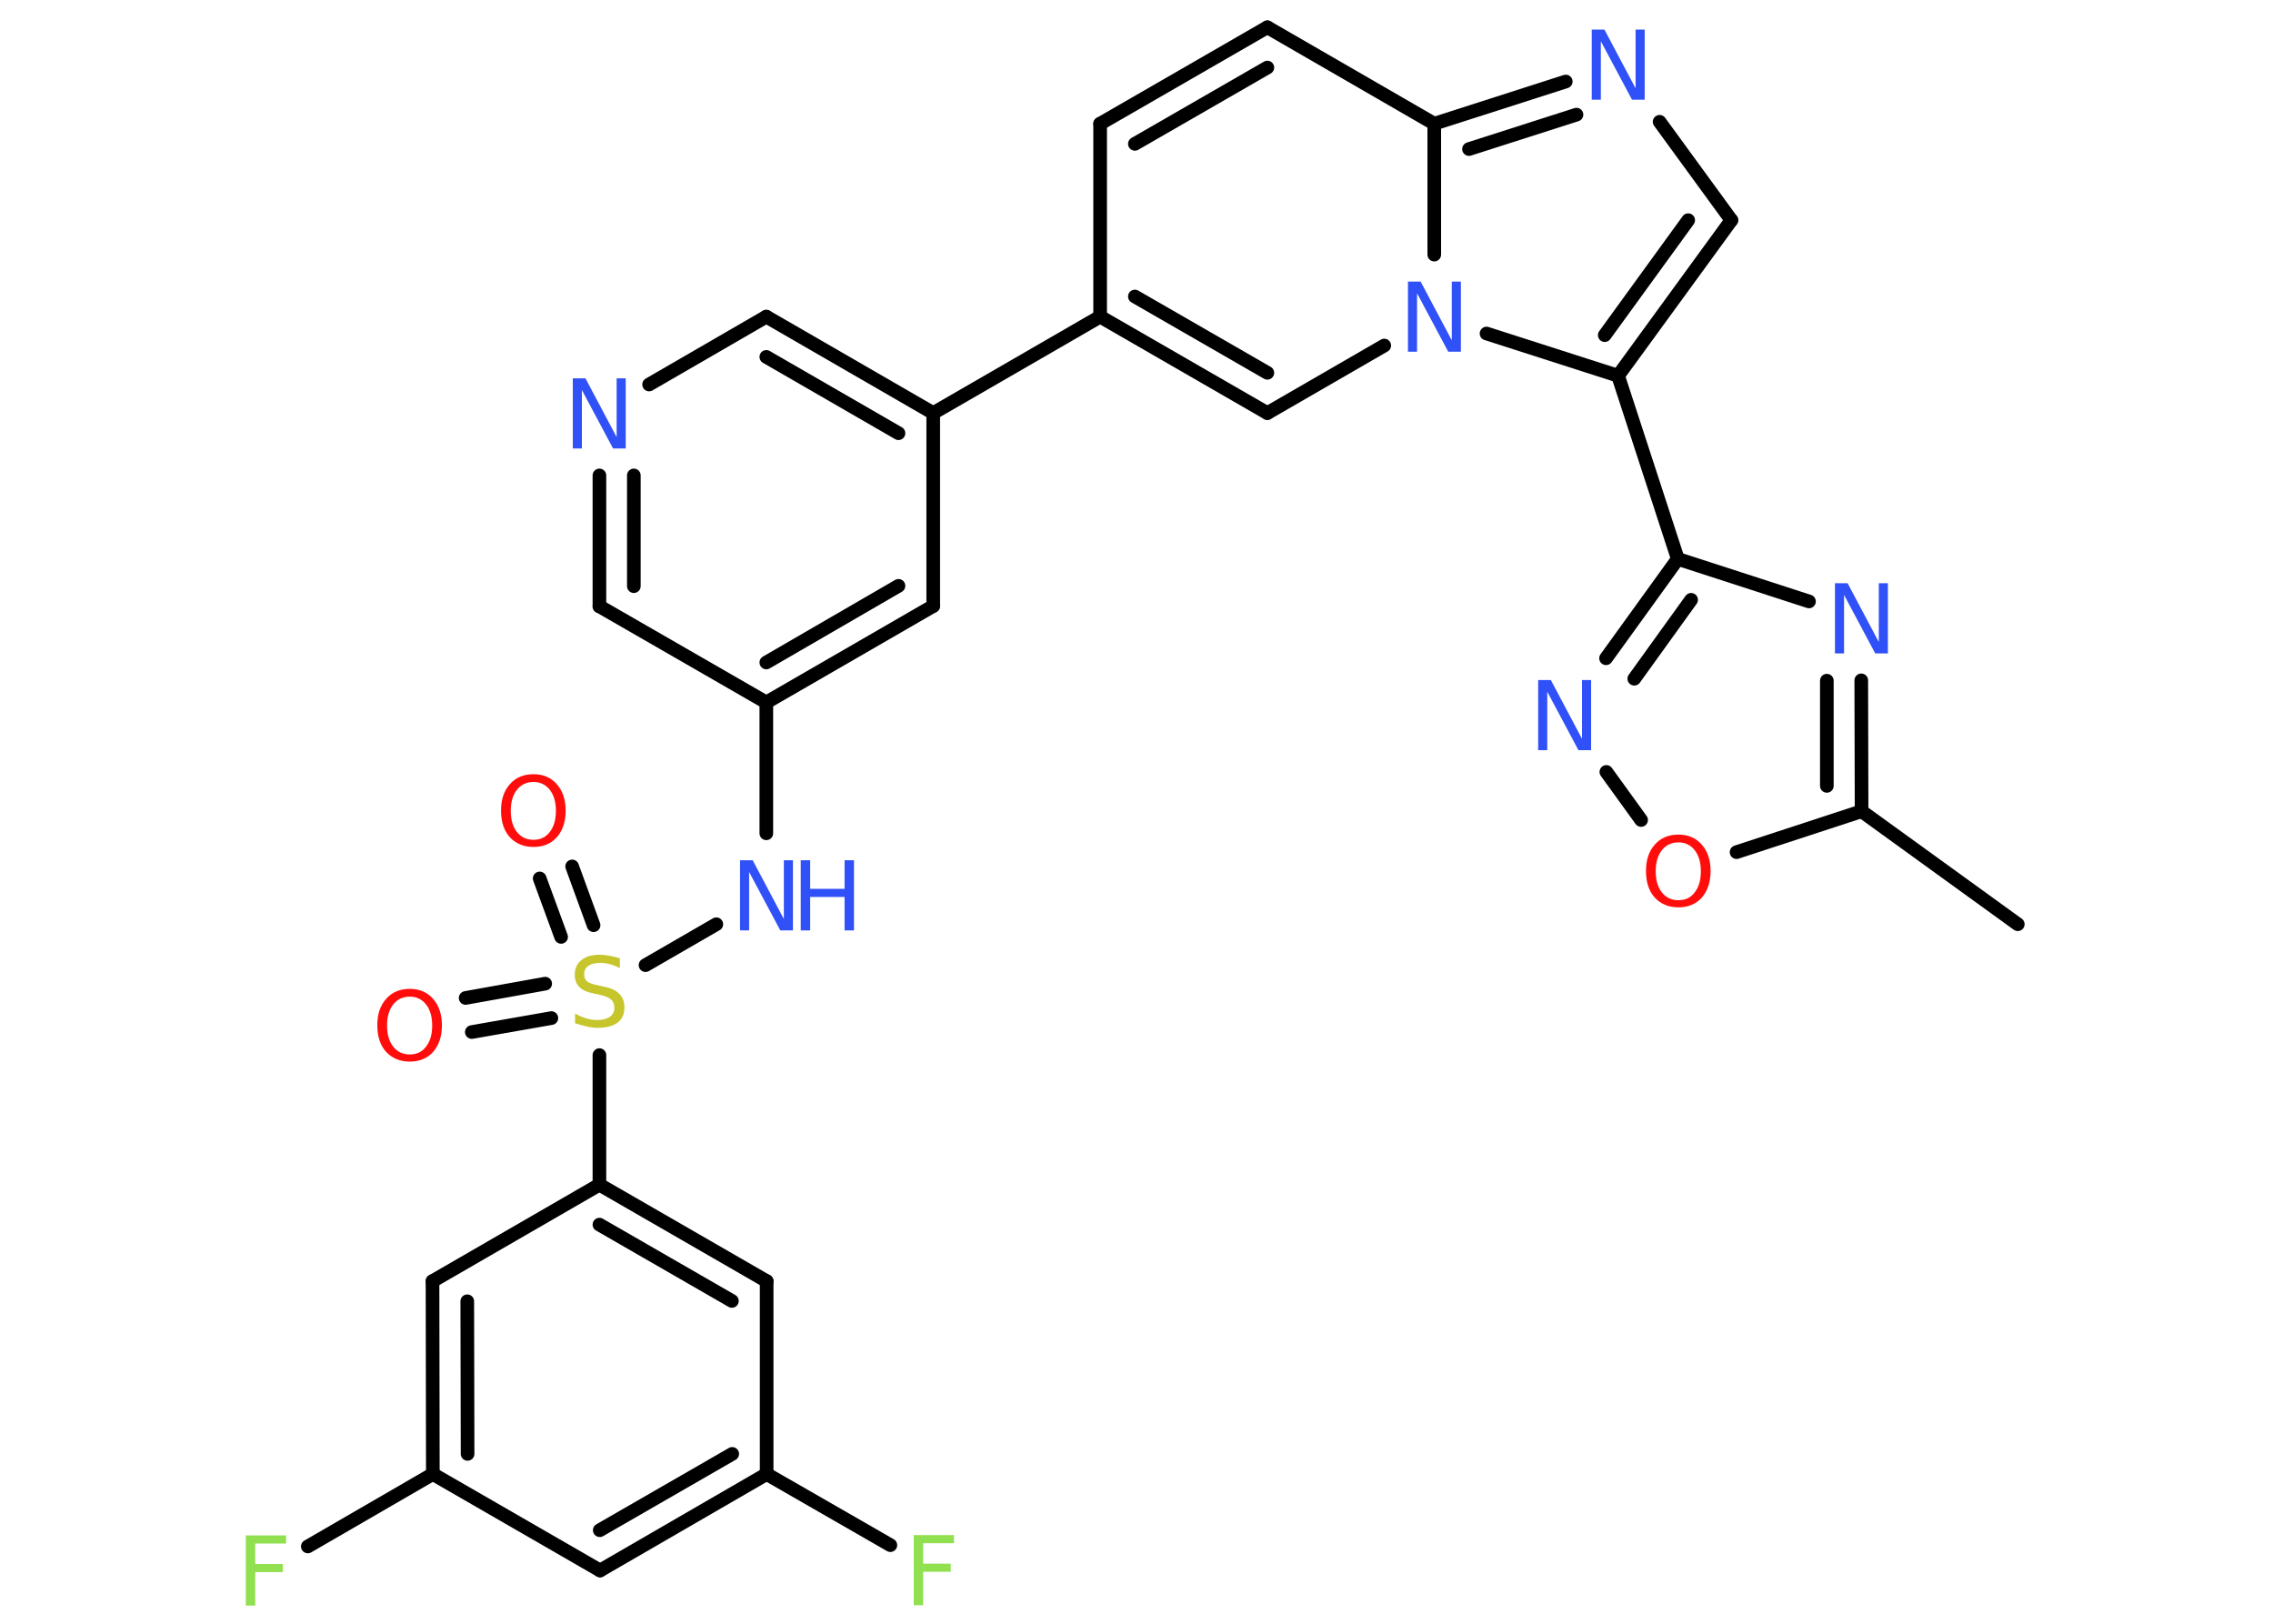<?xml version='1.0' encoding='UTF-8'?>
<!DOCTYPE svg PUBLIC "-//W3C//DTD SVG 1.1//EN" "http://www.w3.org/Graphics/SVG/1.1/DTD/svg11.dtd">
<svg version='1.2' xmlns='http://www.w3.org/2000/svg' xmlns:xlink='http://www.w3.org/1999/xlink' width='70.0mm' height='50.0mm' viewBox='0 0 70.0 50.0'>
  <desc>Generated by the Chemistry Development Kit (http://github.com/cdk)</desc>
  <g stroke-linecap='round' stroke-linejoin='round' stroke='#000000' stroke-width='.42' fill='#3050F8'>
    <rect x='.0' y='.0' width='70.0' height='50.0' fill='#FFFFFF' stroke='none'/>
    <g id='mol1' class='mol'>
      <line id='mol1bnd1' class='bond' x1='62.14' y1='28.46' x2='57.33' y2='24.98'/>
      <g id='mol1bnd2' class='bond'>
        <line x1='57.33' y1='24.98' x2='57.32' y2='20.95'/>
        <line x1='56.26' y1='24.2' x2='56.26' y2='20.96'/>
      </g>
      <line id='mol1bnd3' class='bond' x1='55.71' y1='18.52' x2='51.67' y2='17.21'/>
      <line id='mol1bnd4' class='bond' x1='51.67' y1='17.21' x2='49.83' y2='11.57'/>
      <g id='mol1bnd5' class='bond'>
        <line x1='49.83' y1='11.57' x2='53.32' y2='6.78'/>
        <line x1='49.42' y1='10.32' x2='51.99' y2='6.78'/>
      </g>
      <line id='mol1bnd6' class='bond' x1='53.32' y1='6.78' x2='51.11' y2='3.75'/>
      <g id='mol1bnd7' class='bond'>
        <line x1='48.22' y1='2.51' x2='44.17' y2='3.81'/>
        <line x1='48.55' y1='3.53' x2='45.24' y2='4.59'/>
      </g>
      <line id='mol1bnd8' class='bond' x1='44.17' y1='3.81' x2='39.03' y2='.84'/>
      <g id='mol1bnd9' class='bond'>
        <line x1='39.03' y1='.84' x2='33.88' y2='3.81'/>
        <line x1='39.03' y1='2.08' x2='34.95' y2='4.43'/>
      </g>
      <line id='mol1bnd10' class='bond' x1='33.88' y1='3.81' x2='33.88' y2='9.75'/>
      <line id='mol1bnd11' class='bond' x1='33.88' y1='9.75' x2='28.74' y2='12.72'/>
      <g id='mol1bnd12' class='bond'>
        <line x1='28.74' y1='12.72' x2='23.6' y2='9.75'/>
        <line x1='27.67' y1='13.34' x2='23.6' y2='10.99'/>
      </g>
      <line id='mol1bnd13' class='bond' x1='23.6' y1='9.75' x2='19.99' y2='11.84'/>
      <g id='mol1bnd14' class='bond'>
        <line x1='18.46' y1='14.64' x2='18.46' y2='18.67'/>
        <line x1='19.52' y1='14.64' x2='19.52' y2='18.05'/>
      </g>
      <line id='mol1bnd15' class='bond' x1='18.46' y1='18.67' x2='23.6' y2='21.63'/>
      <line id='mol1bnd16' class='bond' x1='23.6' y1='21.63' x2='23.6' y2='25.66'/>
      <line id='mol1bnd17' class='bond' x1='22.06' y1='28.46' x2='19.88' y2='29.72'/>
      <g id='mol1bnd18' class='bond'>
        <line x1='17.28' y1='28.85' x2='16.62' y2='27.05'/>
        <line x1='18.28' y1='28.49' x2='17.62' y2='26.68'/>
      </g>
      <g id='mol1bnd19' class='bond'>
        <line x1='16.98' y1='31.35' x2='14.53' y2='31.78'/>
        <line x1='16.79' y1='30.29' x2='14.34' y2='30.73'/>
      </g>
      <line id='mol1bnd20' class='bond' x1='18.46' y1='32.49' x2='18.46' y2='36.48'/>
      <g id='mol1bnd21' class='bond'>
        <line x1='23.61' y1='39.45' x2='18.46' y2='36.48'/>
        <line x1='22.54' y1='40.06' x2='18.46' y2='37.71'/>
      </g>
      <line id='mol1bnd22' class='bond' x1='23.61' y1='39.45' x2='23.61' y2='45.39'/>
      <line id='mol1bnd23' class='bond' x1='23.61' y1='45.39' x2='27.42' y2='47.58'/>
      <g id='mol1bnd24' class='bond'>
        <line x1='18.48' y1='48.36' x2='23.61' y2='45.39'/>
        <line x1='18.47' y1='47.12' x2='22.55' y2='44.77'/>
      </g>
      <line id='mol1bnd25' class='bond' x1='18.48' y1='48.36' x2='13.33' y2='45.39'/>
      <line id='mol1bnd26' class='bond' x1='13.33' y1='45.39' x2='9.48' y2='47.62'/>
      <g id='mol1bnd27' class='bond'>
        <line x1='13.32' y1='39.45' x2='13.33' y2='45.39'/>
        <line x1='14.39' y1='40.07' x2='14.4' y2='44.77'/>
      </g>
      <line id='mol1bnd28' class='bond' x1='18.46' y1='36.48' x2='13.32' y2='39.45'/>
      <g id='mol1bnd29' class='bond'>
        <line x1='23.6' y1='21.63' x2='28.74' y2='18.66'/>
        <line x1='23.6' y1='20.4' x2='27.67' y2='18.04'/>
      </g>
      <line id='mol1bnd30' class='bond' x1='28.74' y1='12.72' x2='28.74' y2='18.66'/>
      <g id='mol1bnd31' class='bond'>
        <line x1='33.88' y1='9.75' x2='39.03' y2='12.72'/>
        <line x1='34.95' y1='9.13' x2='39.03' y2='11.48'/>
      </g>
      <line id='mol1bnd32' class='bond' x1='39.03' y1='12.72' x2='42.63' y2='10.64'/>
      <line id='mol1bnd33' class='bond' x1='49.83' y1='11.57' x2='45.78' y2='10.27'/>
      <line id='mol1bnd34' class='bond' x1='44.17' y1='3.81' x2='44.17' y2='7.84'/>
      <g id='mol1bnd35' class='bond'>
        <line x1='51.67' y1='17.21' x2='49.46' y2='20.27'/>
        <line x1='52.08' y1='18.47' x2='50.33' y2='20.9'/>
      </g>
      <line id='mol1bnd36' class='bond' x1='49.47' y1='23.77' x2='50.54' y2='25.25'/>
      <line id='mol1bnd37' class='bond' x1='57.33' y1='24.98' x2='53.48' y2='26.24'/>
      <path id='mol1atm3' class='atom' d='M56.51 17.96h.39l.96 1.81v-1.81h.28v2.16h-.39l-.96 -1.8v1.8h-.28v-2.16z' stroke='none'/>
      <path id='mol1atm7' class='atom' d='M49.02 .91h.39l.96 1.81v-1.81h.28v2.16h-.39l-.96 -1.8v1.8h-.28v-2.16z' stroke='none'/>
      <path id='mol1atm14' class='atom' d='M17.64 11.65h.39l.96 1.81v-1.81h.28v2.16h-.39l-.96 -1.8v1.8h-.28v-2.16z' stroke='none'/>
      <g id='mol1atm17' class='atom'>
        <path d='M22.79 26.49h.39l.96 1.81v-1.81h.28v2.16h-.39l-.96 -1.8v1.8h-.28v-2.16z' stroke='none'/>
        <path d='M24.66 26.49h.29v.88h1.06v-.88h.29v2.16h-.29v-1.03h-1.06v1.03h-.29v-2.16z' stroke='none'/>
      </g>
      <path id='mol1atm18' class='atom' d='M19.09 29.53v.28q-.16 -.08 -.31 -.12q-.15 -.04 -.29 -.04q-.24 .0 -.37 .09q-.13 .09 -.13 .26q.0 .14 .09 .22q.09 .07 .33 .12l.18 .04q.32 .06 .48 .22q.16 .16 .16 .42q.0 .31 -.21 .47q-.21 .16 -.62 .16q-.15 .0 -.33 -.04q-.17 -.04 -.36 -.1v-.3q.18 .1 .35 .15q.17 .05 .33 .05q.25 .0 .39 -.1q.14 -.1 .14 -.28q.0 -.16 -.1 -.25q-.1 -.09 -.32 -.14l-.18 -.04q-.33 -.06 -.47 -.2q-.15 -.14 -.15 -.38q.0 -.29 .2 -.45q.2 -.17 .56 -.17q.15 .0 .31 .03q.16 .03 .32 .08z' stroke='none' fill='#C6C62C'/>
      <path id='mol1atm19' class='atom' d='M16.43 24.08q-.32 .0 -.51 .24q-.19 .24 -.19 .65q.0 .41 .19 .65q.19 .24 .51 .24q.32 .0 .5 -.24q.19 -.24 .19 -.65q.0 -.41 -.19 -.65q-.19 -.24 -.5 -.24zM16.43 23.84q.45 .0 .72 .31q.27 .31 .27 .81q.0 .51 -.27 .82q-.27 .3 -.72 .3q-.45 .0 -.73 -.3q-.27 -.3 -.27 -.82q.0 -.51 .27 -.81q.27 -.31 .73 -.31z' stroke='none' fill='#FF0D0D'/>
      <path id='mol1atm20' class='atom' d='M12.62 30.69q-.32 .0 -.51 .24q-.19 .24 -.19 .65q.0 .41 .19 .65q.19 .24 .51 .24q.32 .0 .5 -.24q.19 -.24 .19 -.65q.0 -.41 -.19 -.65q-.19 -.24 -.5 -.24zM12.62 30.45q.45 .0 .72 .31q.27 .31 .27 .81q.0 .51 -.27 .82q-.27 .3 -.72 .3q-.45 .0 -.73 -.3q-.27 -.3 -.27 -.82q.0 -.51 .27 -.81q.27 -.31 .73 -.31z' stroke='none' fill='#FF0D0D'/>
      <path id='mol1atm24' class='atom' d='M28.14 47.27h1.24v.25h-.95v.63h.85v.25h-.85v1.03h-.29v-2.16z' stroke='none' fill='#90E050'/>
      <path id='mol1atm27' class='atom' d='M7.57 47.28h1.24v.25h-.95v.63h.85v.25h-.85v1.03h-.29v-2.16z' stroke='none' fill='#90E050'/>
      <path id='mol1atm31' class='atom' d='M43.36 8.67h.39l.96 1.81v-1.81h.28v2.16h-.39l-.96 -1.8v1.8h-.28v-2.16z' stroke='none'/>
      <path id='mol1atm32' class='atom' d='M47.37 20.94h.39l.96 1.81v-1.81h.28v2.16h-.39l-.96 -1.8v1.8h-.28v-2.16z' stroke='none'/>
      <path id='mol1atm33' class='atom' d='M51.69 25.94q-.32 .0 -.51 .24q-.19 .24 -.19 .65q.0 .41 .19 .65q.19 .24 .51 .24q.32 .0 .5 -.24q.19 -.24 .19 -.65q.0 -.41 -.19 -.65q-.19 -.24 -.5 -.24zM51.69 25.7q.45 .0 .72 .31q.27 .31 .27 .81q.0 .51 -.27 .82q-.27 .3 -.72 .3q-.45 .0 -.73 -.3q-.27 -.3 -.27 -.82q.0 -.51 .27 -.81q.27 -.31 .73 -.31z' stroke='none' fill='#FF0D0D'/>
    </g>
  </g>
</svg>
